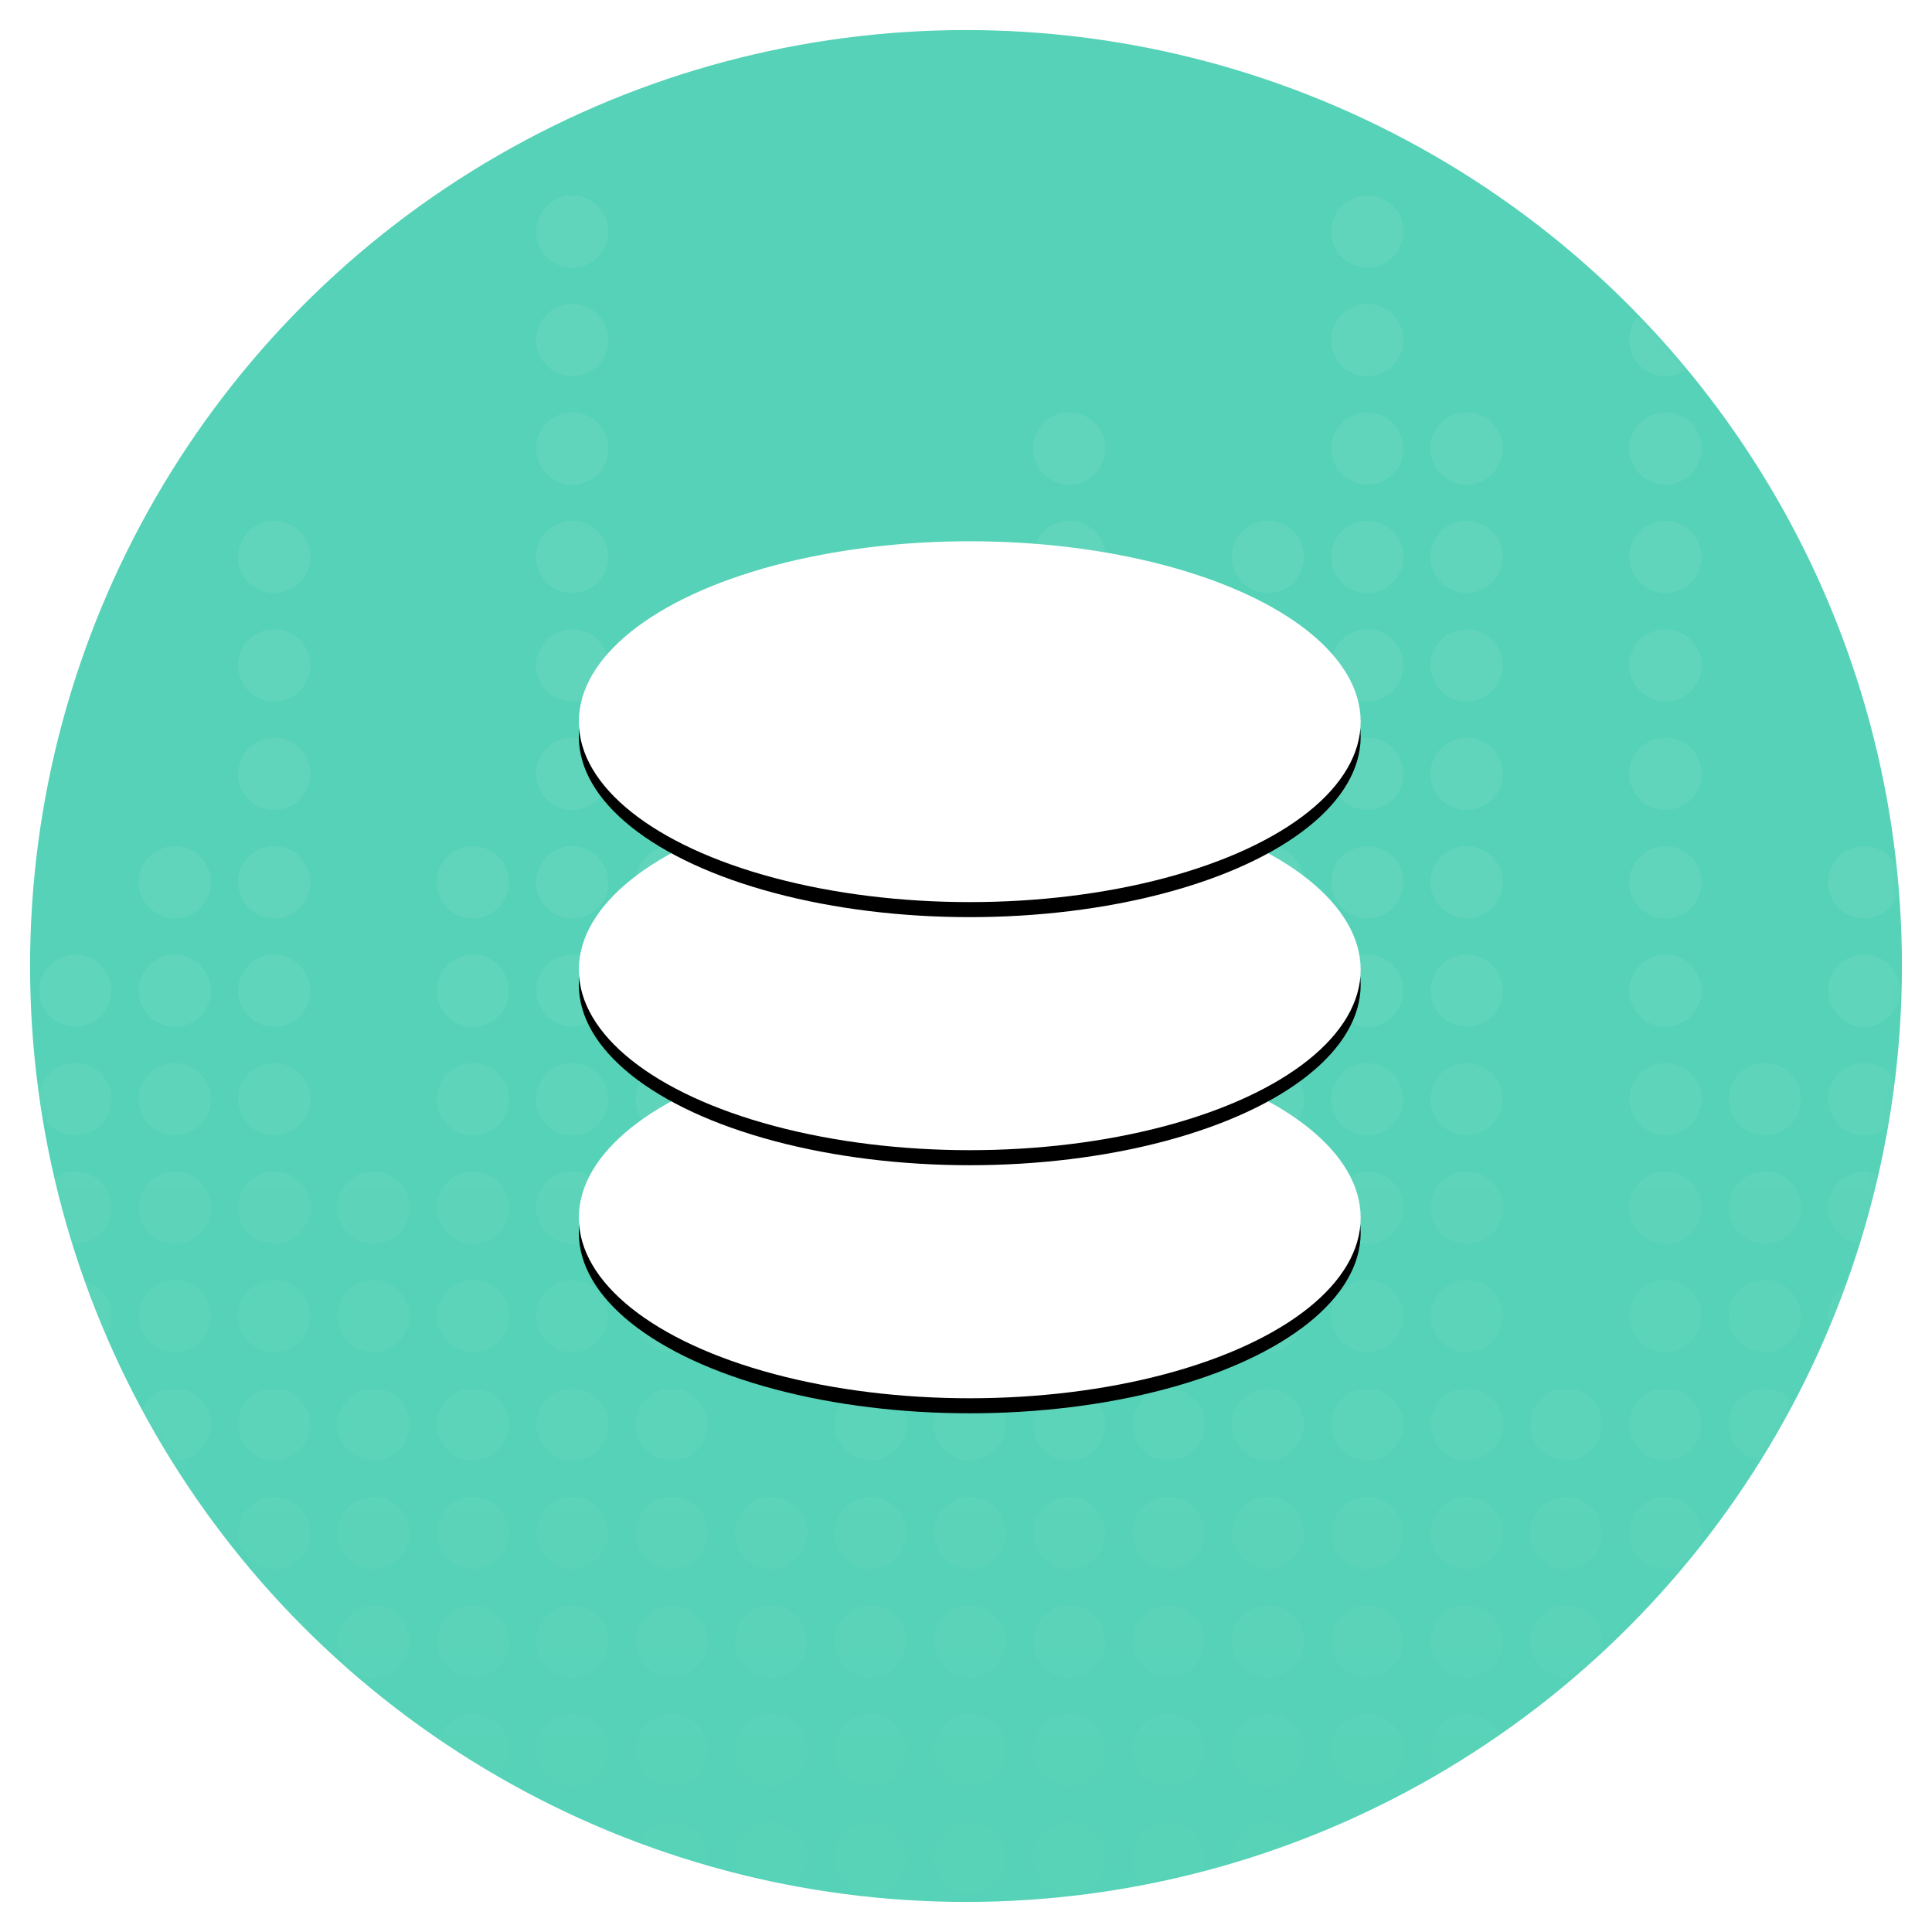 <svg xmlns="http://www.w3.org/2000/svg" xmlns:xlink="http://www.w3.org/1999/xlink" width="257" height="257" viewBox="0 0 257 257">
  <defs>
    <circle id="logo-a" cx="128.5" cy="128.5" r="124.5"/>
    <linearGradient id="logo-b" x1="50%" x2="50%" y1="37.732%" y2="100%">
      <stop offset="0%" stop-color="#FFF"/>
      <stop offset="100%" stop-color="#FFF" stop-opacity=".211"/>
    </linearGradient>
    <linearGradient id="logo-f" x1="50%" x2="50%" y1="0%" y2="100%">
      <stop offset="0%" stop-color="#FFF"/>
      <stop offset="100%" stop-color="#FFF"/>
    </linearGradient>
    <ellipse id="logo-e" cx="129" cy="162" rx="52" ry="24"/>
    <filter id="logo-d" width="151%" height="210.4%" x="-25.5%" y="-51%" filterUnits="objectBoundingBox">
      <feOffset dy="2" in="SourceAlpha" result="shadowOffsetOuter1"/>
      <feGaussianBlur in="shadowOffsetOuter1" result="shadowBlurOuter1" stdDeviation="8.5"/>
      <feColorMatrix in="shadowBlurOuter1" values="0 0 0 0 0.339   0 0 0 0 0.685   0 0 0 0 0.612  0 0 0 1 0"/>
    </filter>
    <ellipse id="logo-h" cx="129" cy="129" rx="52" ry="24"/>
    <filter id="logo-g" width="151%" height="210.4%" x="-25.5%" y="-51%" filterUnits="objectBoundingBox">
      <feOffset dy="2" in="SourceAlpha" result="shadowOffsetOuter1"/>
      <feGaussianBlur in="shadowOffsetOuter1" result="shadowBlurOuter1" stdDeviation="8.5"/>
      <feColorMatrix in="shadowBlurOuter1" values="0 0 0 0 0.339   0 0 0 0 0.685   0 0 0 0 0.612  0 0 0 1 0"/>
    </filter>
    <ellipse id="logo-j" cx="129" cy="96" rx="52" ry="24"/>
    <filter id="logo-i" width="151%" height="210.4%" x="-25.5%" y="-51%" filterUnits="objectBoundingBox">
      <feOffset dy="2" in="SourceAlpha" result="shadowOffsetOuter1"/>
      <feGaussianBlur in="shadowOffsetOuter1" result="shadowBlurOuter1" stdDeviation="8.5"/>
      <feColorMatrix in="shadowBlurOuter1" values="0 0 0 0 0.339   0 0 0 0 0.685   0 0 0 0 0.612  0 0 0 1 0"/>
    </filter>
  </defs>
  <g fill="none" fill-rule="evenodd">
    <circle cx="128" cy="128" r="125" fill="#FFF" transform="translate(.5 .5)"/>
    <mask id="logo-c" fill="#fff">
      <use xlink:href="#logo-a"/>
    </mask>
    <use fill="#55D2B7" xlink:href="#logo-a"/>
    <path fill="url(#logo-b)" d="M129,122.17 C126.345,122.17 124.193,120.017 124.193,117.362 C124.193,114.706 126.345,112.553 129,112.553 C131.655,112.553 133.807,114.706 133.807,117.362 C133.807,120.017 131.655,122.17 129,122.17 Z M129,136.596 C126.345,136.596 124.193,134.443 124.193,131.787 C124.193,129.132 126.345,126.979 129,126.979 C131.655,126.979 133.807,129.132 133.807,131.787 C133.807,134.443 131.655,136.596 129,136.596 Z M129,151.021 C126.345,151.021 124.193,148.868 124.193,146.213 C124.193,143.557 126.345,141.404 129,141.404 C131.655,141.404 133.807,143.557 133.807,146.213 C133.807,148.868 131.655,151.021 129,151.021 Z M129,165.447 C126.345,165.447 124.193,163.294 124.193,160.638 C124.193,157.983 126.345,155.83 129,155.83 C131.655,155.83 133.807,157.983 133.807,160.638 C133.807,163.294 131.655,165.447 129,165.447 Z M129,179.872 C126.345,179.872 124.193,177.719 124.193,175.064 C124.193,172.408 126.345,170.255 129,170.255 C131.655,170.255 133.807,172.408 133.807,175.064 C133.807,177.719 131.655,179.872 129,179.872 Z M129,194.298 C126.345,194.298 124.193,192.145 124.193,189.489 C124.193,186.834 126.345,184.681 129,184.681 C131.655,184.681 133.807,186.834 133.807,189.489 C133.807,192.145 131.655,194.298 129,194.298 Z M129,208.723 C126.345,208.723 124.193,206.571 124.193,203.915 C124.193,201.259 126.345,199.106 129,199.106 C131.655,199.106 133.807,201.259 133.807,203.915 C133.807,206.571 131.655,208.723 129,208.723 Z M129,223.149 C126.345,223.149 124.193,220.996 124.193,218.34 C124.193,215.685 126.345,213.532 129,213.532 C131.655,213.532 133.807,215.685 133.807,218.34 C133.807,220.996 131.655,223.149 129,223.149 Z M129,237.574 C126.345,237.574 124.193,235.422 124.193,232.766 C124.193,230.11 126.345,227.957 129,227.957 C131.655,227.957 133.807,230.11 133.807,232.766 C133.807,235.422 131.655,237.574 129,237.574 Z M129,252 C126.345,252 124.193,249.847 124.193,247.191 C124.193,244.536 126.345,242.383 129,242.383 C131.655,242.383 133.807,244.536 133.807,247.191 C133.807,249.847 131.655,252 129,252 Z M129,107.745 C126.345,107.745 124.193,105.592 124.193,102.936 C124.193,100.281 126.345,98.128 129,98.128 C131.655,98.128 133.807,100.281 133.807,102.936 C133.807,105.592 131.655,107.745 129,107.745 Z M115.781,151.021 C113.126,151.021 110.974,148.868 110.974,146.213 C110.974,143.557 113.126,141.404 115.781,141.404 C118.436,141.404 120.588,143.557 120.588,146.213 C120.588,148.868 118.436,151.021 115.781,151.021 Z M115.781,165.447 C113.126,165.447 110.974,163.294 110.974,160.638 C110.974,157.983 113.126,155.83 115.781,155.83 C118.436,155.83 120.588,157.983 120.588,160.638 C120.588,163.294 118.436,165.447 115.781,165.447 Z M115.781,179.872 C113.126,179.872 110.974,177.719 110.974,175.064 C110.974,172.408 113.126,170.255 115.781,170.255 C118.436,170.255 120.588,172.408 120.588,175.064 C120.588,177.719 118.436,179.872 115.781,179.872 Z M115.781,194.298 C113.126,194.298 110.974,192.145 110.974,189.489 C110.974,186.834 113.126,184.681 115.781,184.681 C118.436,184.681 120.588,186.834 120.588,189.489 C120.588,192.145 118.436,194.298 115.781,194.298 Z M115.781,208.723 C113.126,208.723 110.974,206.571 110.974,203.915 C110.974,201.259 113.126,199.106 115.781,199.106 C118.436,199.106 120.588,201.259 120.588,203.915 C120.588,206.571 118.436,208.723 115.781,208.723 Z M115.781,223.149 C113.126,223.149 110.974,220.996 110.974,218.34 C110.974,215.685 113.126,213.532 115.781,213.532 C118.436,213.532 120.588,215.685 120.588,218.34 C120.588,220.996 118.436,223.149 115.781,223.149 Z M115.781,237.574 C113.126,237.574 110.974,235.422 110.974,232.766 C110.974,230.11 113.126,227.957 115.781,227.957 C118.436,227.957 120.588,230.11 120.588,232.766 C120.588,235.422 118.436,237.574 115.781,237.574 Z M115.781,252 C113.126,252 110.974,249.847 110.974,247.191 C110.974,244.536 113.126,242.383 115.781,242.383 C118.436,242.383 120.588,244.536 120.588,247.191 C120.588,249.847 118.436,252 115.781,252 Z M102.561,208.723 C99.907,208.723 97.754,206.571 97.754,203.915 C97.754,201.259 99.907,199.106 102.561,199.106 C105.216,199.106 107.368,201.259 107.368,203.915 C107.368,206.571 105.216,208.723 102.561,208.723 Z M102.561,223.149 C99.907,223.149 97.754,220.996 97.754,218.34 C97.754,215.685 99.907,213.532 102.561,213.532 C105.216,213.532 107.368,215.685 107.368,218.34 C107.368,220.996 105.216,223.149 102.561,223.149 Z M102.561,237.574 C99.907,237.574 97.754,235.422 97.754,232.766 C97.754,230.11 99.907,227.957 102.561,227.957 C105.216,227.957 107.368,230.11 107.368,232.766 C107.368,235.422 105.216,237.574 102.561,237.574 Z M102.561,252 C99.907,252 97.754,249.847 97.754,247.191 C97.754,244.536 99.907,242.383 102.561,242.383 C105.216,242.383 107.368,244.536 107.368,247.191 C107.368,249.847 105.216,252 102.561,252 Z M89.342,122.17 C86.687,122.17 84.535,120.017 84.535,117.362 C84.535,114.706 86.687,112.553 89.342,112.553 C91.997,112.553 94.149,114.706 94.149,117.362 C94.149,120.017 91.997,122.17 89.342,122.17 Z M89.342,136.596 C86.687,136.596 84.535,134.443 84.535,131.787 C84.535,129.132 86.687,126.979 89.342,126.979 C91.997,126.979 94.149,129.132 94.149,131.787 C94.149,134.443 91.997,136.596 89.342,136.596 Z M89.342,151.021 C86.687,151.021 84.535,148.868 84.535,146.213 C84.535,143.557 86.687,141.404 89.342,141.404 C91.997,141.404 94.149,143.557 94.149,146.213 C94.149,148.868 91.997,151.021 89.342,151.021 Z M89.342,165.447 C86.687,165.447 84.535,163.294 84.535,160.638 C84.535,157.983 86.687,155.83 89.342,155.83 C91.997,155.83 94.149,157.983 94.149,160.638 C94.149,163.294 91.997,165.447 89.342,165.447 Z M89.342,179.872 C86.687,179.872 84.535,177.719 84.535,175.064 C84.535,172.408 86.687,170.255 89.342,170.255 C91.997,170.255 94.149,172.408 94.149,175.064 C94.149,177.719 91.997,179.872 89.342,179.872 Z M89.342,194.298 C86.687,194.298 84.535,192.145 84.535,189.489 C84.535,186.834 86.687,184.681 89.342,184.681 C91.997,184.681 94.149,186.834 94.149,189.489 C94.149,192.145 91.997,194.298 89.342,194.298 Z M89.342,208.723 C86.687,208.723 84.535,206.571 84.535,203.915 C84.535,201.259 86.687,199.106 89.342,199.106 C91.997,199.106 94.149,201.259 94.149,203.915 C94.149,206.571 91.997,208.723 89.342,208.723 Z M89.342,223.149 C86.687,223.149 84.535,220.996 84.535,218.34 C84.535,215.685 86.687,213.532 89.342,213.532 C91.997,213.532 94.149,215.685 94.149,218.34 C94.149,220.996 91.997,223.149 89.342,223.149 Z M89.342,237.574 C86.687,237.574 84.535,235.422 84.535,232.766 C84.535,230.11 86.687,227.957 89.342,227.957 C91.997,227.957 94.149,230.11 94.149,232.766 C94.149,235.422 91.997,237.574 89.342,237.574 Z M89.342,252 C86.687,252 84.535,249.847 84.535,247.191 C84.535,244.536 86.687,242.383 89.342,242.383 C91.997,242.383 94.149,244.536 94.149,247.191 C94.149,249.847 91.997,252 89.342,252 Z M76.123,122.17 C73.468,122.17 71.316,120.017 71.316,117.362 C71.316,114.706 73.468,112.553 76.123,112.553 C78.778,112.553 80.93,114.706 80.93,117.362 C80.93,120.017 78.778,122.17 76.123,122.17 Z M76.123,136.596 C73.468,136.596 71.316,134.443 71.316,131.787 C71.316,129.132 73.468,126.979 76.123,126.979 C78.778,126.979 80.93,129.132 80.93,131.787 C80.93,134.443 78.778,136.596 76.123,136.596 Z M76.123,151.021 C73.468,151.021 71.316,148.868 71.316,146.213 C71.316,143.557 73.468,141.404 76.123,141.404 C78.778,141.404 80.93,143.557 80.93,146.213 C80.93,148.868 78.778,151.021 76.123,151.021 Z M76.123,165.447 C73.468,165.447 71.316,163.294 71.316,160.638 C71.316,157.983 73.468,155.83 76.123,155.83 C78.778,155.83 80.93,157.983 80.93,160.638 C80.93,163.294 78.778,165.447 76.123,165.447 Z M76.123,179.872 C73.468,179.872 71.316,177.719 71.316,175.064 C71.316,172.408 73.468,170.255 76.123,170.255 C78.778,170.255 80.93,172.408 80.93,175.064 C80.93,177.719 78.778,179.872 76.123,179.872 Z M76.123,194.298 C73.468,194.298 71.316,192.145 71.316,189.489 C71.316,186.834 73.468,184.681 76.123,184.681 C78.778,184.681 80.93,186.834 80.93,189.489 C80.93,192.145 78.778,194.298 76.123,194.298 Z M76.123,208.723 C73.468,208.723 71.316,206.571 71.316,203.915 C71.316,201.259 73.468,199.106 76.123,199.106 C78.778,199.106 80.93,201.259 80.93,203.915 C80.93,206.571 78.778,208.723 76.123,208.723 Z M76.123,223.149 C73.468,223.149 71.316,220.996 71.316,218.34 C71.316,215.685 73.468,213.532 76.123,213.532 C78.778,213.532 80.93,215.685 80.93,218.34 C80.93,220.996 78.778,223.149 76.123,223.149 Z M76.123,237.574 C73.468,237.574 71.316,235.422 71.316,232.766 C71.316,230.11 73.468,227.957 76.123,227.957 C78.778,227.957 80.93,230.11 80.93,232.766 C80.93,235.422 78.778,237.574 76.123,237.574 Z M76.123,35.617 C73.468,35.617 71.316,33.464 71.316,30.809 C71.316,28.153 73.468,26 76.123,26 C78.778,26 80.93,28.153 80.93,30.809 C80.93,33.464 78.778,35.617 76.123,35.617 Z M76.123,50.043 C73.468,50.043 71.316,47.89 71.316,45.234 C71.316,42.578 73.468,40.426 76.123,40.426 C78.778,40.426 80.93,42.578 80.93,45.234 C80.93,47.89 78.778,50.043 76.123,50.043 Z M76.123,64.468 C73.468,64.468 71.316,62.315 71.316,59.66 C71.316,57.004 73.468,54.851 76.123,54.851 C78.778,54.851 80.93,57.004 80.93,59.66 C80.93,62.315 78.778,64.468 76.123,64.468 Z M76.123,78.894 C73.468,78.894 71.316,76.741 71.316,74.085 C71.316,71.429 73.468,69.277 76.123,69.277 C78.778,69.277 80.93,71.429 80.93,74.085 C80.93,76.741 78.778,78.894 76.123,78.894 Z M76.123,93.319 C73.468,93.319 71.316,91.166 71.316,88.511 C71.316,85.855 73.468,83.702 76.123,83.702 C78.778,83.702 80.93,85.855 80.93,88.511 C80.93,91.166 78.778,93.319 76.123,93.319 Z M76.123,107.745 C73.468,107.745 71.316,105.592 71.316,102.936 C71.316,100.281 73.468,98.128 76.123,98.128 C78.778,98.128 80.93,100.281 80.93,102.936 C80.93,105.592 78.778,107.745 76.123,107.745 Z M62.904,122.17 C60.249,122.17 58.096,120.017 58.096,117.362 C58.096,114.706 60.249,112.553 62.904,112.553 C65.558,112.553 67.711,114.706 67.711,117.362 C67.711,120.017 65.558,122.17 62.904,122.17 Z M62.904,136.596 C60.249,136.596 58.096,134.443 58.096,131.787 C58.096,129.132 60.249,126.979 62.904,126.979 C65.558,126.979 67.711,129.132 67.711,131.787 C67.711,134.443 65.558,136.596 62.904,136.596 Z M62.904,151.021 C60.249,151.021 58.096,148.868 58.096,146.213 C58.096,143.557 60.249,141.404 62.904,141.404 C65.558,141.404 67.711,143.557 67.711,146.213 C67.711,148.868 65.558,151.021 62.904,151.021 Z M62.904,165.447 C60.249,165.447 58.096,163.294 58.096,160.638 C58.096,157.983 60.249,155.83 62.904,155.83 C65.558,155.83 67.711,157.983 67.711,160.638 C67.711,163.294 65.558,165.447 62.904,165.447 Z M62.904,179.872 C60.249,179.872 58.096,177.719 58.096,175.064 C58.096,172.408 60.249,170.255 62.904,170.255 C65.558,170.255 67.711,172.408 67.711,175.064 C67.711,177.719 65.558,179.872 62.904,179.872 Z M62.904,194.298 C60.249,194.298 58.096,192.145 58.096,189.489 C58.096,186.834 60.249,184.681 62.904,184.681 C65.558,184.681 67.711,186.834 67.711,189.489 C67.711,192.145 65.558,194.298 62.904,194.298 Z M62.904,208.723 C60.249,208.723 58.096,206.571 58.096,203.915 C58.096,201.259 60.249,199.106 62.904,199.106 C65.558,199.106 67.711,201.259 67.711,203.915 C67.711,206.571 65.558,208.723 62.904,208.723 Z M62.904,223.149 C60.249,223.149 58.096,220.996 58.096,218.34 C58.096,215.685 60.249,213.532 62.904,213.532 C65.558,213.532 67.711,215.685 67.711,218.34 C67.711,220.996 65.558,223.149 62.904,223.149 Z M62.904,237.574 C60.249,237.574 58.096,235.422 58.096,232.766 C58.096,230.11 60.249,227.957 62.904,227.957 C65.558,227.957 67.711,230.11 67.711,232.766 C67.711,235.422 65.558,237.574 62.904,237.574 Z M49.684,165.447 C47.029,165.447 44.877,163.294 44.877,160.638 C44.877,157.983 47.029,155.83 49.684,155.83 C52.339,155.83 54.491,157.983 54.491,160.638 C54.491,163.294 52.339,165.447 49.684,165.447 Z M49.684,179.872 C47.029,179.872 44.877,177.719 44.877,175.064 C44.877,172.408 47.029,170.255 49.684,170.255 C52.339,170.255 54.491,172.408 54.491,175.064 C54.491,177.719 52.339,179.872 49.684,179.872 Z M49.684,194.298 C47.029,194.298 44.877,192.145 44.877,189.489 C44.877,186.834 47.029,184.681 49.684,184.681 C52.339,184.681 54.491,186.834 54.491,189.489 C54.491,192.145 52.339,194.298 49.684,194.298 Z M49.684,208.723 C47.029,208.723 44.877,206.571 44.877,203.915 C44.877,201.259 47.029,199.106 49.684,199.106 C52.339,199.106 54.491,201.259 54.491,203.915 C54.491,206.571 52.339,208.723 49.684,208.723 Z M49.684,223.149 C47.029,223.149 44.877,220.996 44.877,218.34 C44.877,215.685 47.029,213.532 49.684,213.532 C52.339,213.532 54.491,215.685 54.491,218.34 C54.491,220.996 52.339,223.149 49.684,223.149 Z M36.465,122.17 C33.81,122.17 31.658,120.017 31.658,117.362 C31.658,114.706 33.81,112.553 36.465,112.553 C39.12,112.553 41.272,114.706 41.272,117.362 C41.272,120.017 39.12,122.17 36.465,122.17 Z M36.465,136.596 C33.81,136.596 31.658,134.443 31.658,131.787 C31.658,129.132 33.81,126.979 36.465,126.979 C39.12,126.979 41.272,129.132 41.272,131.787 C41.272,134.443 39.12,136.596 36.465,136.596 Z M36.465,151.021 C33.81,151.021 31.658,148.868 31.658,146.213 C31.658,143.557 33.81,141.404 36.465,141.404 C39.12,141.404 41.272,143.557 41.272,146.213 C41.272,148.868 39.12,151.021 36.465,151.021 Z M36.465,165.447 C33.81,165.447 31.658,163.294 31.658,160.638 C31.658,157.983 33.81,155.83 36.465,155.83 C39.12,155.83 41.272,157.983 41.272,160.638 C41.272,163.294 39.12,165.447 36.465,165.447 Z M36.465,179.872 C33.81,179.872 31.658,177.719 31.658,175.064 C31.658,172.408 33.81,170.255 36.465,170.255 C39.12,170.255 41.272,172.408 41.272,175.064 C41.272,177.719 39.12,179.872 36.465,179.872 Z M36.465,194.298 C33.81,194.298 31.658,192.145 31.658,189.489 C31.658,186.834 33.81,184.681 36.465,184.681 C39.12,184.681 41.272,186.834 41.272,189.489 C41.272,192.145 39.12,194.298 36.465,194.298 Z M36.465,208.723 C33.81,208.723 31.658,206.571 31.658,203.915 C31.658,201.259 33.81,199.106 36.465,199.106 C39.12,199.106 41.272,201.259 41.272,203.915 C41.272,206.571 39.12,208.723 36.465,208.723 Z M36.465,223.149 C33.81,223.149 31.658,220.996 31.658,218.34 C31.658,215.685 33.81,213.532 36.465,213.532 C39.12,213.532 41.272,215.685 41.272,218.34 C41.272,220.996 39.12,223.149 36.465,223.149 Z M36.465,78.894 C33.81,78.894 31.658,76.741 31.658,74.085 C31.658,71.429 33.81,69.277 36.465,69.277 C39.12,69.277 41.272,71.429 41.272,74.085 C41.272,76.741 39.12,78.894 36.465,78.894 Z M36.465,93.319 C33.81,93.319 31.658,91.166 31.658,88.511 C31.658,85.855 33.81,83.702 36.465,83.702 C39.12,83.702 41.272,85.855 41.272,88.511 C41.272,91.166 39.12,93.319 36.465,93.319 Z M36.465,107.745 C33.81,107.745 31.658,105.592 31.658,102.936 C31.658,100.281 33.81,98.128 36.465,98.128 C39.12,98.128 41.272,100.281 41.272,102.936 C41.272,105.592 39.12,107.745 36.465,107.745 Z M23.246,122.17 C20.591,122.17 18.439,120.017 18.439,117.362 C18.439,114.706 20.591,112.553 23.246,112.553 C25.9,112.553 28.053,114.706 28.053,117.362 C28.053,120.017 25.9,122.17 23.246,122.17 Z M23.246,136.596 C20.591,136.596 18.439,134.443 18.439,131.787 C18.439,129.132 20.591,126.979 23.246,126.979 C25.9,126.979 28.053,129.132 28.053,131.787 C28.053,134.443 25.9,136.596 23.246,136.596 Z M23.246,151.021 C20.591,151.021 18.439,148.868 18.439,146.213 C18.439,143.557 20.591,141.404 23.246,141.404 C25.9,141.404 28.053,143.557 28.053,146.213 C28.053,148.868 25.9,151.021 23.246,151.021 Z M23.246,165.447 C20.591,165.447 18.439,163.294 18.439,160.638 C18.439,157.983 20.591,155.83 23.246,155.83 C25.9,155.83 28.053,157.983 28.053,160.638 C28.053,163.294 25.9,165.447 23.246,165.447 Z M23.246,179.872 C20.591,179.872 18.439,177.719 18.439,175.064 C18.439,172.408 20.591,170.255 23.246,170.255 C25.9,170.255 28.053,172.408 28.053,175.064 C28.053,177.719 25.9,179.872 23.246,179.872 Z M23.246,194.298 C20.591,194.298 18.439,192.145 18.439,189.489 C18.439,186.834 20.591,184.681 23.246,184.681 C25.9,184.681 28.053,186.834 28.053,189.489 C28.053,192.145 25.9,194.298 23.246,194.298 Z M23.246,208.723 C20.591,208.723 18.439,206.571 18.439,203.915 C18.439,201.259 20.591,199.106 23.246,199.106 C25.9,199.106 28.053,201.259 28.053,203.915 C28.053,206.571 25.9,208.723 23.246,208.723 Z M10.026,136.596 C7.371,136.596 5.219,134.443 5.219,131.787 C5.219,129.132 7.371,126.979 10.026,126.979 C12.681,126.979 14.833,129.132 14.833,131.787 C14.833,134.443 12.681,136.596 10.026,136.596 Z M10.026,151.021 C7.371,151.021 5.219,148.868 5.219,146.213 C5.219,143.557 7.371,141.404 10.026,141.404 C12.681,141.404 14.833,143.557 14.833,146.213 C14.833,148.868 12.681,151.021 10.026,151.021 Z M10.026,165.447 C7.371,165.447 5.219,163.294 5.219,160.638 C5.219,157.983 7.371,155.83 10.026,155.83 C12.681,155.83 14.833,157.983 14.833,160.638 C14.833,163.294 12.681,165.447 10.026,165.447 Z M10.026,179.872 C7.371,179.872 5.219,177.719 5.219,175.064 C5.219,172.408 7.371,170.255 10.026,170.255 C12.681,170.255 14.833,172.408 14.833,175.064 C14.833,177.719 12.681,179.872 10.026,179.872 Z M-3.193,122.17 C-5.848,122.17 -8,120.017 -8,117.362 C-8,114.706 -5.848,112.553 -3.193,112.553 C-0.538,112.553 1.614,114.706 1.614,117.362 C1.614,120.017 -0.538,122.17 -3.193,122.17 Z M-3.193,136.596 C-5.848,136.596 -8,134.443 -8,131.787 C-8,129.132 -5.848,126.979 -3.193,126.979 C-0.538,126.979 1.614,129.132 1.614,131.787 C1.614,134.443 -0.538,136.596 -3.193,136.596 Z M-3.193,151.021 C-5.848,151.021 -8,148.868 -8,146.213 C-8,143.557 -5.848,141.404 -3.193,141.404 C-0.538,141.404 1.614,143.557 1.614,146.213 C1.614,148.868 -0.538,151.021 -3.193,151.021 Z M-3.193,165.447 C-5.848,165.447 -8,163.294 -8,160.638 C-8,157.983 -5.848,155.83 -3.193,155.83 C-0.538,155.83 1.614,157.983 1.614,160.638 C1.614,163.294 -0.538,165.447 -3.193,165.447 Z M-3.193,107.745 C-5.848,107.745 -8,105.592 -8,102.936 C-8,100.281 -5.848,98.128 -3.193,98.128 C-0.538,98.128 1.614,100.281 1.614,102.936 C1.614,105.592 -0.538,107.745 -3.193,107.745 Z M261.193,122.17 C258.538,122.17 256.386,120.017 256.386,117.362 C256.386,114.706 258.538,112.553 261.193,112.553 C263.848,112.553 266,114.706 266,117.362 C266,120.017 263.848,122.17 261.193,122.17 Z M261.193,136.596 C258.538,136.596 256.386,134.443 256.386,131.787 C256.386,129.132 258.538,126.979 261.193,126.979 C263.848,126.979 266,129.132 266,131.787 C266,134.443 263.848,136.596 261.193,136.596 Z M261.193,151.021 C258.538,151.021 256.386,148.868 256.386,146.213 C256.386,143.557 258.538,141.404 261.193,141.404 C263.848,141.404 266,143.557 266,146.213 C266,148.868 263.848,151.021 261.193,151.021 Z M261.193,93.319 C258.538,93.319 256.386,91.166 256.386,88.511 C256.386,85.855 258.538,83.702 261.193,83.702 C263.848,83.702 266,85.855 266,88.511 C266,91.166 263.848,93.319 261.193,93.319 Z M261.193,107.745 C258.538,107.745 256.386,105.592 256.386,102.936 C256.386,100.281 258.538,98.128 261.193,98.128 C263.848,98.128 266,100.281 266,102.936 C266,105.592 263.848,107.745 261.193,107.745 Z M247.974,122.17 C245.319,122.17 243.167,120.017 243.167,117.362 C243.167,114.706 245.319,112.553 247.974,112.553 C250.629,112.553 252.781,114.706 252.781,117.362 C252.781,120.017 250.629,122.17 247.974,122.17 Z M247.974,136.596 C245.319,136.596 243.167,134.443 243.167,131.787 C243.167,129.132 245.319,126.979 247.974,126.979 C250.629,126.979 252.781,129.132 252.781,131.787 C252.781,134.443 250.629,136.596 247.974,136.596 Z M247.974,151.021 C245.319,151.021 243.167,148.868 243.167,146.213 C243.167,143.557 245.319,141.404 247.974,141.404 C250.629,141.404 252.781,143.557 252.781,146.213 C252.781,148.868 250.629,151.021 247.974,151.021 Z M247.974,165.447 C245.319,165.447 243.167,163.294 243.167,160.638 C243.167,157.983 245.319,155.83 247.974,155.83 C250.629,155.83 252.781,157.983 252.781,160.638 C252.781,163.294 250.629,165.447 247.974,165.447 Z M247.974,179.872 C245.319,179.872 243.167,177.719 243.167,175.064 C243.167,172.408 245.319,170.255 247.974,170.255 C250.629,170.255 252.781,172.408 252.781,175.064 C252.781,177.719 250.629,179.872 247.974,179.872 Z M234.754,151.021 C232.1,151.021 229.947,148.868 229.947,146.213 C229.947,143.557 232.1,141.404 234.754,141.404 C237.409,141.404 239.561,143.557 239.561,146.213 C239.561,148.868 237.409,151.021 234.754,151.021 Z M234.754,165.447 C232.1,165.447 229.947,163.294 229.947,160.638 C229.947,157.983 232.1,155.83 234.754,155.83 C237.409,155.83 239.561,157.983 239.561,160.638 C239.561,163.294 237.409,165.447 234.754,165.447 Z M234.754,179.872 C232.1,179.872 229.947,177.719 229.947,175.064 C229.947,172.408 232.1,170.255 234.754,170.255 C237.409,170.255 239.561,172.408 239.561,175.064 C239.561,177.719 237.409,179.872 234.754,179.872 Z M234.754,194.298 C232.1,194.298 229.947,192.145 229.947,189.489 C229.947,186.834 232.1,184.681 234.754,184.681 C237.409,184.681 239.561,186.834 239.561,189.489 C239.561,192.145 237.409,194.298 234.754,194.298 Z M221.535,122.17 C218.88,122.17 216.728,120.017 216.728,117.362 C216.728,114.706 218.88,112.553 221.535,112.553 C224.19,112.553 226.342,114.706 226.342,117.362 C226.342,120.017 224.19,122.17 221.535,122.17 Z M221.535,136.596 C218.88,136.596 216.728,134.443 216.728,131.787 C216.728,129.132 218.88,126.979 221.535,126.979 C224.19,126.979 226.342,129.132 226.342,131.787 C226.342,134.443 224.19,136.596 221.535,136.596 Z M221.535,151.021 C218.88,151.021 216.728,148.868 216.728,146.213 C216.728,143.557 218.88,141.404 221.535,141.404 C224.19,141.404 226.342,143.557 226.342,146.213 C226.342,148.868 224.19,151.021 221.535,151.021 Z M221.535,165.447 C218.88,165.447 216.728,163.294 216.728,160.638 C216.728,157.983 218.88,155.83 221.535,155.83 C224.19,155.83 226.342,157.983 226.342,160.638 C226.342,163.294 224.19,165.447 221.535,165.447 Z M221.535,179.872 C218.88,179.872 216.728,177.719 216.728,175.064 C216.728,172.408 218.88,170.255 221.535,170.255 C224.19,170.255 226.342,172.408 226.342,175.064 C226.342,177.719 224.19,179.872 221.535,179.872 Z M221.535,194.298 C218.88,194.298 216.728,192.145 216.728,189.489 C216.728,186.834 218.88,184.681 221.535,184.681 C224.19,184.681 226.342,186.834 226.342,189.489 C226.342,192.145 224.19,194.298 221.535,194.298 Z M221.535,208.723 C218.88,208.723 216.728,206.571 216.728,203.915 C216.728,201.259 218.88,199.106 221.535,199.106 C224.19,199.106 226.342,201.259 226.342,203.915 C226.342,206.571 224.19,208.723 221.535,208.723 Z M221.535,50.043 C218.88,50.043 216.728,47.89 216.728,45.234 C216.728,42.578 218.88,40.426 221.535,40.426 C224.19,40.426 226.342,42.578 226.342,45.234 C226.342,47.89 224.19,50.043 221.535,50.043 Z M221.535,64.468 C218.88,64.468 216.728,62.315 216.728,59.66 C216.728,57.004 218.88,54.851 221.535,54.851 C224.19,54.851 226.342,57.004 226.342,59.66 C226.342,62.315 224.19,64.468 221.535,64.468 Z M221.535,78.894 C218.88,78.894 216.728,76.741 216.728,74.085 C216.728,71.429 218.88,69.277 221.535,69.277 C224.19,69.277 226.342,71.429 226.342,74.085 C226.342,76.741 224.19,78.894 221.535,78.894 Z M221.535,93.319 C218.88,93.319 216.728,91.166 216.728,88.511 C216.728,85.855 218.88,83.702 221.535,83.702 C224.19,83.702 226.342,85.855 226.342,88.511 C226.342,91.166 224.19,93.319 221.535,93.319 Z M221.535,107.745 C218.88,107.745 216.728,105.592 216.728,102.936 C216.728,100.281 218.88,98.128 221.535,98.128 C224.19,98.128 226.342,100.281 226.342,102.936 C226.342,105.592 224.19,107.745 221.535,107.745 Z M208.316,194.298 C205.661,194.298 203.509,192.145 203.509,189.489 C203.509,186.834 205.661,184.681 208.316,184.681 C210.971,184.681 213.123,186.834 213.123,189.489 C213.123,192.145 210.971,194.298 208.316,194.298 Z M208.316,208.723 C205.661,208.723 203.509,206.571 203.509,203.915 C203.509,201.259 205.661,199.106 208.316,199.106 C210.971,199.106 213.123,201.259 213.123,203.915 C213.123,206.571 210.971,208.723 208.316,208.723 Z M208.316,223.149 C205.661,223.149 203.509,220.996 203.509,218.34 C203.509,215.685 205.661,213.532 208.316,213.532 C210.971,213.532 213.123,215.685 213.123,218.34 C213.123,220.996 210.971,223.149 208.316,223.149 Z M195.096,122.17 C192.442,122.17 190.289,120.017 190.289,117.362 C190.289,114.706 192.442,112.553 195.096,112.553 C197.751,112.553 199.904,114.706 199.904,117.362 C199.904,120.017 197.751,122.17 195.096,122.17 Z M195.096,136.596 C192.442,136.596 190.289,134.443 190.289,131.787 C190.289,129.132 192.442,126.979 195.096,126.979 C197.751,126.979 199.904,129.132 199.904,131.787 C199.904,134.443 197.751,136.596 195.096,136.596 Z M195.096,151.021 C192.442,151.021 190.289,148.868 190.289,146.213 C190.289,143.557 192.442,141.404 195.096,141.404 C197.751,141.404 199.904,143.557 199.904,146.213 C199.904,148.868 197.751,151.021 195.096,151.021 Z M195.096,165.447 C192.442,165.447 190.289,163.294 190.289,160.638 C190.289,157.983 192.442,155.83 195.096,155.83 C197.751,155.83 199.904,157.983 199.904,160.638 C199.904,163.294 197.751,165.447 195.096,165.447 Z M195.096,179.872 C192.442,179.872 190.289,177.719 190.289,175.064 C190.289,172.408 192.442,170.255 195.096,170.255 C197.751,170.255 199.904,172.408 199.904,175.064 C199.904,177.719 197.751,179.872 195.096,179.872 Z M195.096,194.298 C192.442,194.298 190.289,192.145 190.289,189.489 C190.289,186.834 192.442,184.681 195.096,184.681 C197.751,184.681 199.904,186.834 199.904,189.489 C199.904,192.145 197.751,194.298 195.096,194.298 Z M195.096,208.723 C192.442,208.723 190.289,206.571 190.289,203.915 C190.289,201.259 192.442,199.106 195.096,199.106 C197.751,199.106 199.904,201.259 199.904,203.915 C199.904,206.571 197.751,208.723 195.096,208.723 Z M195.096,223.149 C192.442,223.149 190.289,220.996 190.289,218.34 C190.289,215.685 192.442,213.532 195.096,213.532 C197.751,213.532 199.904,215.685 199.904,218.34 C199.904,220.996 197.751,223.149 195.096,223.149 Z M195.096,237.574 C192.442,237.574 190.289,235.422 190.289,232.766 C190.289,230.11 192.442,227.957 195.096,227.957 C197.751,227.957 199.904,230.11 199.904,232.766 C199.904,235.422 197.751,237.574 195.096,237.574 Z M195.096,64.468 C192.442,64.468 190.289,62.315 190.289,59.66 C190.289,57.004 192.442,54.851 195.096,54.851 C197.751,54.851 199.904,57.004 199.904,59.66 C199.904,62.315 197.751,64.468 195.096,64.468 Z M195.096,78.894 C192.442,78.894 190.289,76.741 190.289,74.085 C190.289,71.429 192.442,69.277 195.096,69.277 C197.751,69.277 199.904,71.429 199.904,74.085 C199.904,76.741 197.751,78.894 195.096,78.894 Z M195.096,93.319 C192.442,93.319 190.289,91.166 190.289,88.511 C190.289,85.855 192.442,83.702 195.096,83.702 C197.751,83.702 199.904,85.855 199.904,88.511 C199.904,91.166 197.751,93.319 195.096,93.319 Z M195.096,107.745 C192.442,107.745 190.289,105.592 190.289,102.936 C190.289,100.281 192.442,98.128 195.096,98.128 C197.751,98.128 199.904,100.281 199.904,102.936 C199.904,105.592 197.751,107.745 195.096,107.745 Z M181.877,122.17 C179.222,122.17 177.07,120.017 177.07,117.362 C177.07,114.706 179.222,112.553 181.877,112.553 C184.532,112.553 186.684,114.706 186.684,117.362 C186.684,120.017 184.532,122.17 181.877,122.17 Z M181.877,136.596 C179.222,136.596 177.07,134.443 177.07,131.787 C177.07,129.132 179.222,126.979 181.877,126.979 C184.532,126.979 186.684,129.132 186.684,131.787 C186.684,134.443 184.532,136.596 181.877,136.596 Z M181.877,151.021 C179.222,151.021 177.07,148.868 177.07,146.213 C177.07,143.557 179.222,141.404 181.877,141.404 C184.532,141.404 186.684,143.557 186.684,146.213 C186.684,148.868 184.532,151.021 181.877,151.021 Z M181.877,165.447 C179.222,165.447 177.07,163.294 177.07,160.638 C177.07,157.983 179.222,155.83 181.877,155.83 C184.532,155.83 186.684,157.983 186.684,160.638 C186.684,163.294 184.532,165.447 181.877,165.447 Z M181.877,179.872 C179.222,179.872 177.07,177.719 177.07,175.064 C177.07,172.408 179.222,170.255 181.877,170.255 C184.532,170.255 186.684,172.408 186.684,175.064 C186.684,177.719 184.532,179.872 181.877,179.872 Z M181.877,194.298 C179.222,194.298 177.07,192.145 177.07,189.489 C177.07,186.834 179.222,184.681 181.877,184.681 C184.532,184.681 186.684,186.834 186.684,189.489 C186.684,192.145 184.532,194.298 181.877,194.298 Z M181.877,208.723 C179.222,208.723 177.07,206.571 177.07,203.915 C177.07,201.259 179.222,199.106 181.877,199.106 C184.532,199.106 186.684,201.259 186.684,203.915 C186.684,206.571 184.532,208.723 181.877,208.723 Z M181.877,223.149 C179.222,223.149 177.07,220.996 177.07,218.34 C177.07,215.685 179.222,213.532 181.877,213.532 C184.532,213.532 186.684,215.685 186.684,218.34 C186.684,220.996 184.532,223.149 181.877,223.149 Z M181.877,237.574 C179.222,237.574 177.07,235.422 177.07,232.766 C177.07,230.11 179.222,227.957 181.877,227.957 C184.532,227.957 186.684,230.11 186.684,232.766 C186.684,235.422 184.532,237.574 181.877,237.574 Z M181.877,35.617 C179.222,35.617 177.07,33.464 177.07,30.809 C177.07,28.153 179.222,26 181.877,26 C184.532,26 186.684,28.153 186.684,30.809 C186.684,33.464 184.532,35.617 181.877,35.617 Z M181.877,50.043 C179.222,50.043 177.07,47.89 177.07,45.234 C177.07,42.578 179.222,40.426 181.877,40.426 C184.532,40.426 186.684,42.578 186.684,45.234 C186.684,47.89 184.532,50.043 181.877,50.043 Z M181.877,64.468 C179.222,64.468 177.07,62.315 177.07,59.66 C177.07,57.004 179.222,54.851 181.877,54.851 C184.532,54.851 186.684,57.004 186.684,59.66 C186.684,62.315 184.532,64.468 181.877,64.468 Z M181.877,78.894 C179.222,78.894 177.07,76.741 177.07,74.085 C177.07,71.429 179.222,69.277 181.877,69.277 C184.532,69.277 186.684,71.429 186.684,74.085 C186.684,76.741 184.532,78.894 181.877,78.894 Z M181.877,93.319 C179.222,93.319 177.07,91.166 177.07,88.511 C177.07,85.855 179.222,83.702 181.877,83.702 C184.532,83.702 186.684,85.855 186.684,88.511 C186.684,91.166 184.532,93.319 181.877,93.319 Z M168.658,93.319 C166.003,93.319 163.851,91.166 163.851,88.511 C163.851,85.855 166.003,83.702 168.658,83.702 C171.313,83.702 173.465,85.855 173.465,88.511 C173.465,91.166 171.313,93.319 168.658,93.319 Z M181.877,107.745 C179.222,107.745 177.07,105.592 177.07,102.936 C177.07,100.281 179.222,98.128 181.877,98.128 C184.532,98.128 186.684,100.281 186.684,102.936 C186.684,105.592 184.532,107.745 181.877,107.745 Z M168.658,122.17 C166.003,122.17 163.851,120.017 163.851,117.362 C163.851,114.706 166.003,112.553 168.658,112.553 C171.313,112.553 173.465,114.706 173.465,117.362 C173.465,120.017 171.313,122.17 168.658,122.17 Z M168.658,136.596 C166.003,136.596 163.851,134.443 163.851,131.787 C163.851,129.132 166.003,126.979 168.658,126.979 C171.313,126.979 173.465,129.132 173.465,131.787 C173.465,134.443 171.313,136.596 168.658,136.596 Z M168.658,151.021 C166.003,151.021 163.851,148.868 163.851,146.213 C163.851,143.557 166.003,141.404 168.658,141.404 C171.313,141.404 173.465,143.557 173.465,146.213 C173.465,148.868 171.313,151.021 168.658,151.021 Z M168.658,165.447 C166.003,165.447 163.851,163.294 163.851,160.638 C163.851,157.983 166.003,155.83 168.658,155.83 C171.313,155.83 173.465,157.983 173.465,160.638 C173.465,163.294 171.313,165.447 168.658,165.447 Z M168.658,179.872 C166.003,179.872 163.851,177.719 163.851,175.064 C163.851,172.408 166.003,170.255 168.658,170.255 C171.313,170.255 173.465,172.408 173.465,175.064 C173.465,177.719 171.313,179.872 168.658,179.872 Z M168.658,194.298 C166.003,194.298 163.851,192.145 163.851,189.489 C163.851,186.834 166.003,184.681 168.658,184.681 C171.313,184.681 173.465,186.834 173.465,189.489 C173.465,192.145 171.313,194.298 168.658,194.298 Z M168.658,208.723 C166.003,208.723 163.851,206.571 163.851,203.915 C163.851,201.259 166.003,199.106 168.658,199.106 C171.313,199.106 173.465,201.259 173.465,203.915 C173.465,206.571 171.313,208.723 168.658,208.723 Z M168.658,223.149 C166.003,223.149 163.851,220.996 163.851,218.34 C163.851,215.685 166.003,213.532 168.658,213.532 C171.313,213.532 173.465,215.685 173.465,218.34 C173.465,220.996 171.313,223.149 168.658,223.149 Z M168.658,237.574 C166.003,237.574 163.851,235.422 163.851,232.766 C163.851,230.11 166.003,227.957 168.658,227.957 C171.313,227.957 173.465,230.11 173.465,232.766 C173.465,235.422 171.313,237.574 168.658,237.574 Z M168.658,252 C166.003,252 163.851,249.847 163.851,247.191 C163.851,244.536 166.003,242.383 168.658,242.383 C171.313,242.383 173.465,244.536 173.465,247.191 C173.465,249.847 171.313,252 168.658,252 Z M168.658,78.894 C166.003,78.894 163.851,76.741 163.851,74.085 C163.851,71.429 166.003,69.277 168.658,69.277 C171.313,69.277 173.465,71.429 173.465,74.085 C173.465,76.741 171.313,78.894 168.658,78.894 Z M168.658,107.745 C166.003,107.745 163.851,105.592 163.851,102.936 C163.851,100.281 166.003,98.128 168.658,98.128 C171.313,98.128 173.465,100.281 173.465,102.936 C173.465,105.592 171.313,107.745 168.658,107.745 Z M155.439,151.021 C152.784,151.021 150.632,148.868 150.632,146.213 C150.632,143.557 152.784,141.404 155.439,141.404 C158.093,141.404 160.246,143.557 160.246,146.213 C160.246,148.868 158.093,151.021 155.439,151.021 Z M155.439,165.447 C152.784,165.447 150.632,163.294 150.632,160.638 C150.632,157.983 152.784,155.83 155.439,155.83 C158.093,155.83 160.246,157.983 160.246,160.638 C160.246,163.294 158.093,165.447 155.439,165.447 Z M155.439,179.872 C152.784,179.872 150.632,177.719 150.632,175.064 C150.632,172.408 152.784,170.255 155.439,170.255 C158.093,170.255 160.246,172.408 160.246,175.064 C160.246,177.719 158.093,179.872 155.439,179.872 Z M155.439,194.298 C152.784,194.298 150.632,192.145 150.632,189.489 C150.632,186.834 152.784,184.681 155.439,184.681 C158.093,184.681 160.246,186.834 160.246,189.489 C160.246,192.145 158.093,194.298 155.439,194.298 Z M155.439,208.723 C152.784,208.723 150.632,206.571 150.632,203.915 C150.632,201.259 152.784,199.106 155.439,199.106 C158.093,199.106 160.246,201.259 160.246,203.915 C160.246,206.571 158.093,208.723 155.439,208.723 Z M155.439,223.149 C152.784,223.149 150.632,220.996 150.632,218.34 C150.632,215.685 152.784,213.532 155.439,213.532 C158.093,213.532 160.246,215.685 160.246,218.34 C160.246,220.996 158.093,223.149 155.439,223.149 Z M155.439,237.574 C152.784,237.574 150.632,235.422 150.632,232.766 C150.632,230.11 152.784,227.957 155.439,227.957 C158.093,227.957 160.246,230.11 160.246,232.766 C160.246,235.422 158.093,237.574 155.439,237.574 Z M155.439,252 C152.784,252 150.632,249.847 150.632,247.191 C150.632,244.536 152.784,242.383 155.439,242.383 C158.093,242.383 160.246,244.536 160.246,247.191 C160.246,249.847 158.093,252 155.439,252 Z M142.219,122.17 C139.564,122.17 137.412,120.017 137.412,117.362 C137.412,114.706 139.564,112.553 142.219,112.553 C144.874,112.553 147.026,114.706 147.026,117.362 C147.026,120.017 144.874,122.17 142.219,122.17 Z M142.219,136.596 C139.564,136.596 137.412,134.443 137.412,131.787 C137.412,129.132 139.564,126.979 142.219,126.979 C144.874,126.979 147.026,129.132 147.026,131.787 C147.026,134.443 144.874,136.596 142.219,136.596 Z M142.219,151.021 C139.564,151.021 137.412,148.868 137.412,146.213 C137.412,143.557 139.564,141.404 142.219,141.404 C144.874,141.404 147.026,143.557 147.026,146.213 C147.026,148.868 144.874,151.021 142.219,151.021 Z M142.219,165.447 C139.564,165.447 137.412,163.294 137.412,160.638 C137.412,157.983 139.564,155.83 142.219,155.83 C144.874,155.83 147.026,157.983 147.026,160.638 C147.026,163.294 144.874,165.447 142.219,165.447 Z M142.219,179.872 C139.564,179.872 137.412,177.719 137.412,175.064 C137.412,172.408 139.564,170.255 142.219,170.255 C144.874,170.255 147.026,172.408 147.026,175.064 C147.026,177.719 144.874,179.872 142.219,179.872 Z M142.219,194.298 C139.564,194.298 137.412,192.145 137.412,189.489 C137.412,186.834 139.564,184.681 142.219,184.681 C144.874,184.681 147.026,186.834 147.026,189.489 C147.026,192.145 144.874,194.298 142.219,194.298 Z M142.219,208.723 C139.564,208.723 137.412,206.571 137.412,203.915 C137.412,201.259 139.564,199.106 142.219,199.106 C144.874,199.106 147.026,201.259 147.026,203.915 C147.026,206.571 144.874,208.723 142.219,208.723 Z M142.219,223.149 C139.564,223.149 137.412,220.996 137.412,218.34 C137.412,215.685 139.564,213.532 142.219,213.532 C144.874,213.532 147.026,215.685 147.026,218.34 C147.026,220.996 144.874,223.149 142.219,223.149 Z M142.219,237.574 C139.564,237.574 137.412,235.422 137.412,232.766 C137.412,230.11 139.564,227.957 142.219,227.957 C144.874,227.957 147.026,230.11 147.026,232.766 C147.026,235.422 144.874,237.574 142.219,237.574 Z M142.219,252 C139.564,252 137.412,249.847 137.412,247.191 C137.412,244.536 139.564,242.383 142.219,242.383 C144.874,242.383 147.026,244.536 147.026,247.191 C147.026,249.847 144.874,252 142.219,252 Z M142.219,64.468 C139.564,64.468 137.412,62.315 137.412,59.66 C137.412,57.004 139.564,54.851 142.219,54.851 C144.874,54.851 147.026,57.004 147.026,59.66 C147.026,62.315 144.874,64.468 142.219,64.468 Z M142.219,78.894 C139.564,78.894 137.412,76.741 137.412,74.085 C137.412,71.429 139.564,69.277 142.219,69.277 C144.874,69.277 147.026,71.429 147.026,74.085 C147.026,76.741 144.874,78.894 142.219,78.894 Z M142.219,93.319 C139.564,93.319 137.412,91.166 137.412,88.511 C137.412,85.855 139.564,83.702 142.219,83.702 C144.874,83.702 147.026,85.855 147.026,88.511 C147.026,91.166 144.874,93.319 142.219,93.319 Z M142.219,107.745 C139.564,107.745 137.412,105.592 137.412,102.936 C137.412,100.281 139.564,98.128 142.219,98.128 C144.874,98.128 147.026,100.281 147.026,102.936 C147.026,105.592 144.874,107.745 142.219,107.745 Z" mask="url(#logo-c)" opacity=".258"/>
    <g mask="url(#logo-c)">
      <use fill="#000" filter="url(#logo-d)" xlink:href="#logo-e"/>
      <use fill="url(#logo-f)" xlink:href="#logo-e"/>
    </g>
    <g mask="url(#logo-c)">
      <use fill="#000" filter="url(#logo-g)" xlink:href="#logo-h"/>
      <use fill="url(#logo-f)" xlink:href="#logo-h"/>
    </g>
    <g mask="url(#logo-c)">
      <use fill="#000" filter="url(#logo-i)" xlink:href="#logo-j"/>
      <use fill="#FFF" xlink:href="#logo-j"/>
    </g>
  </g>
</svg>
